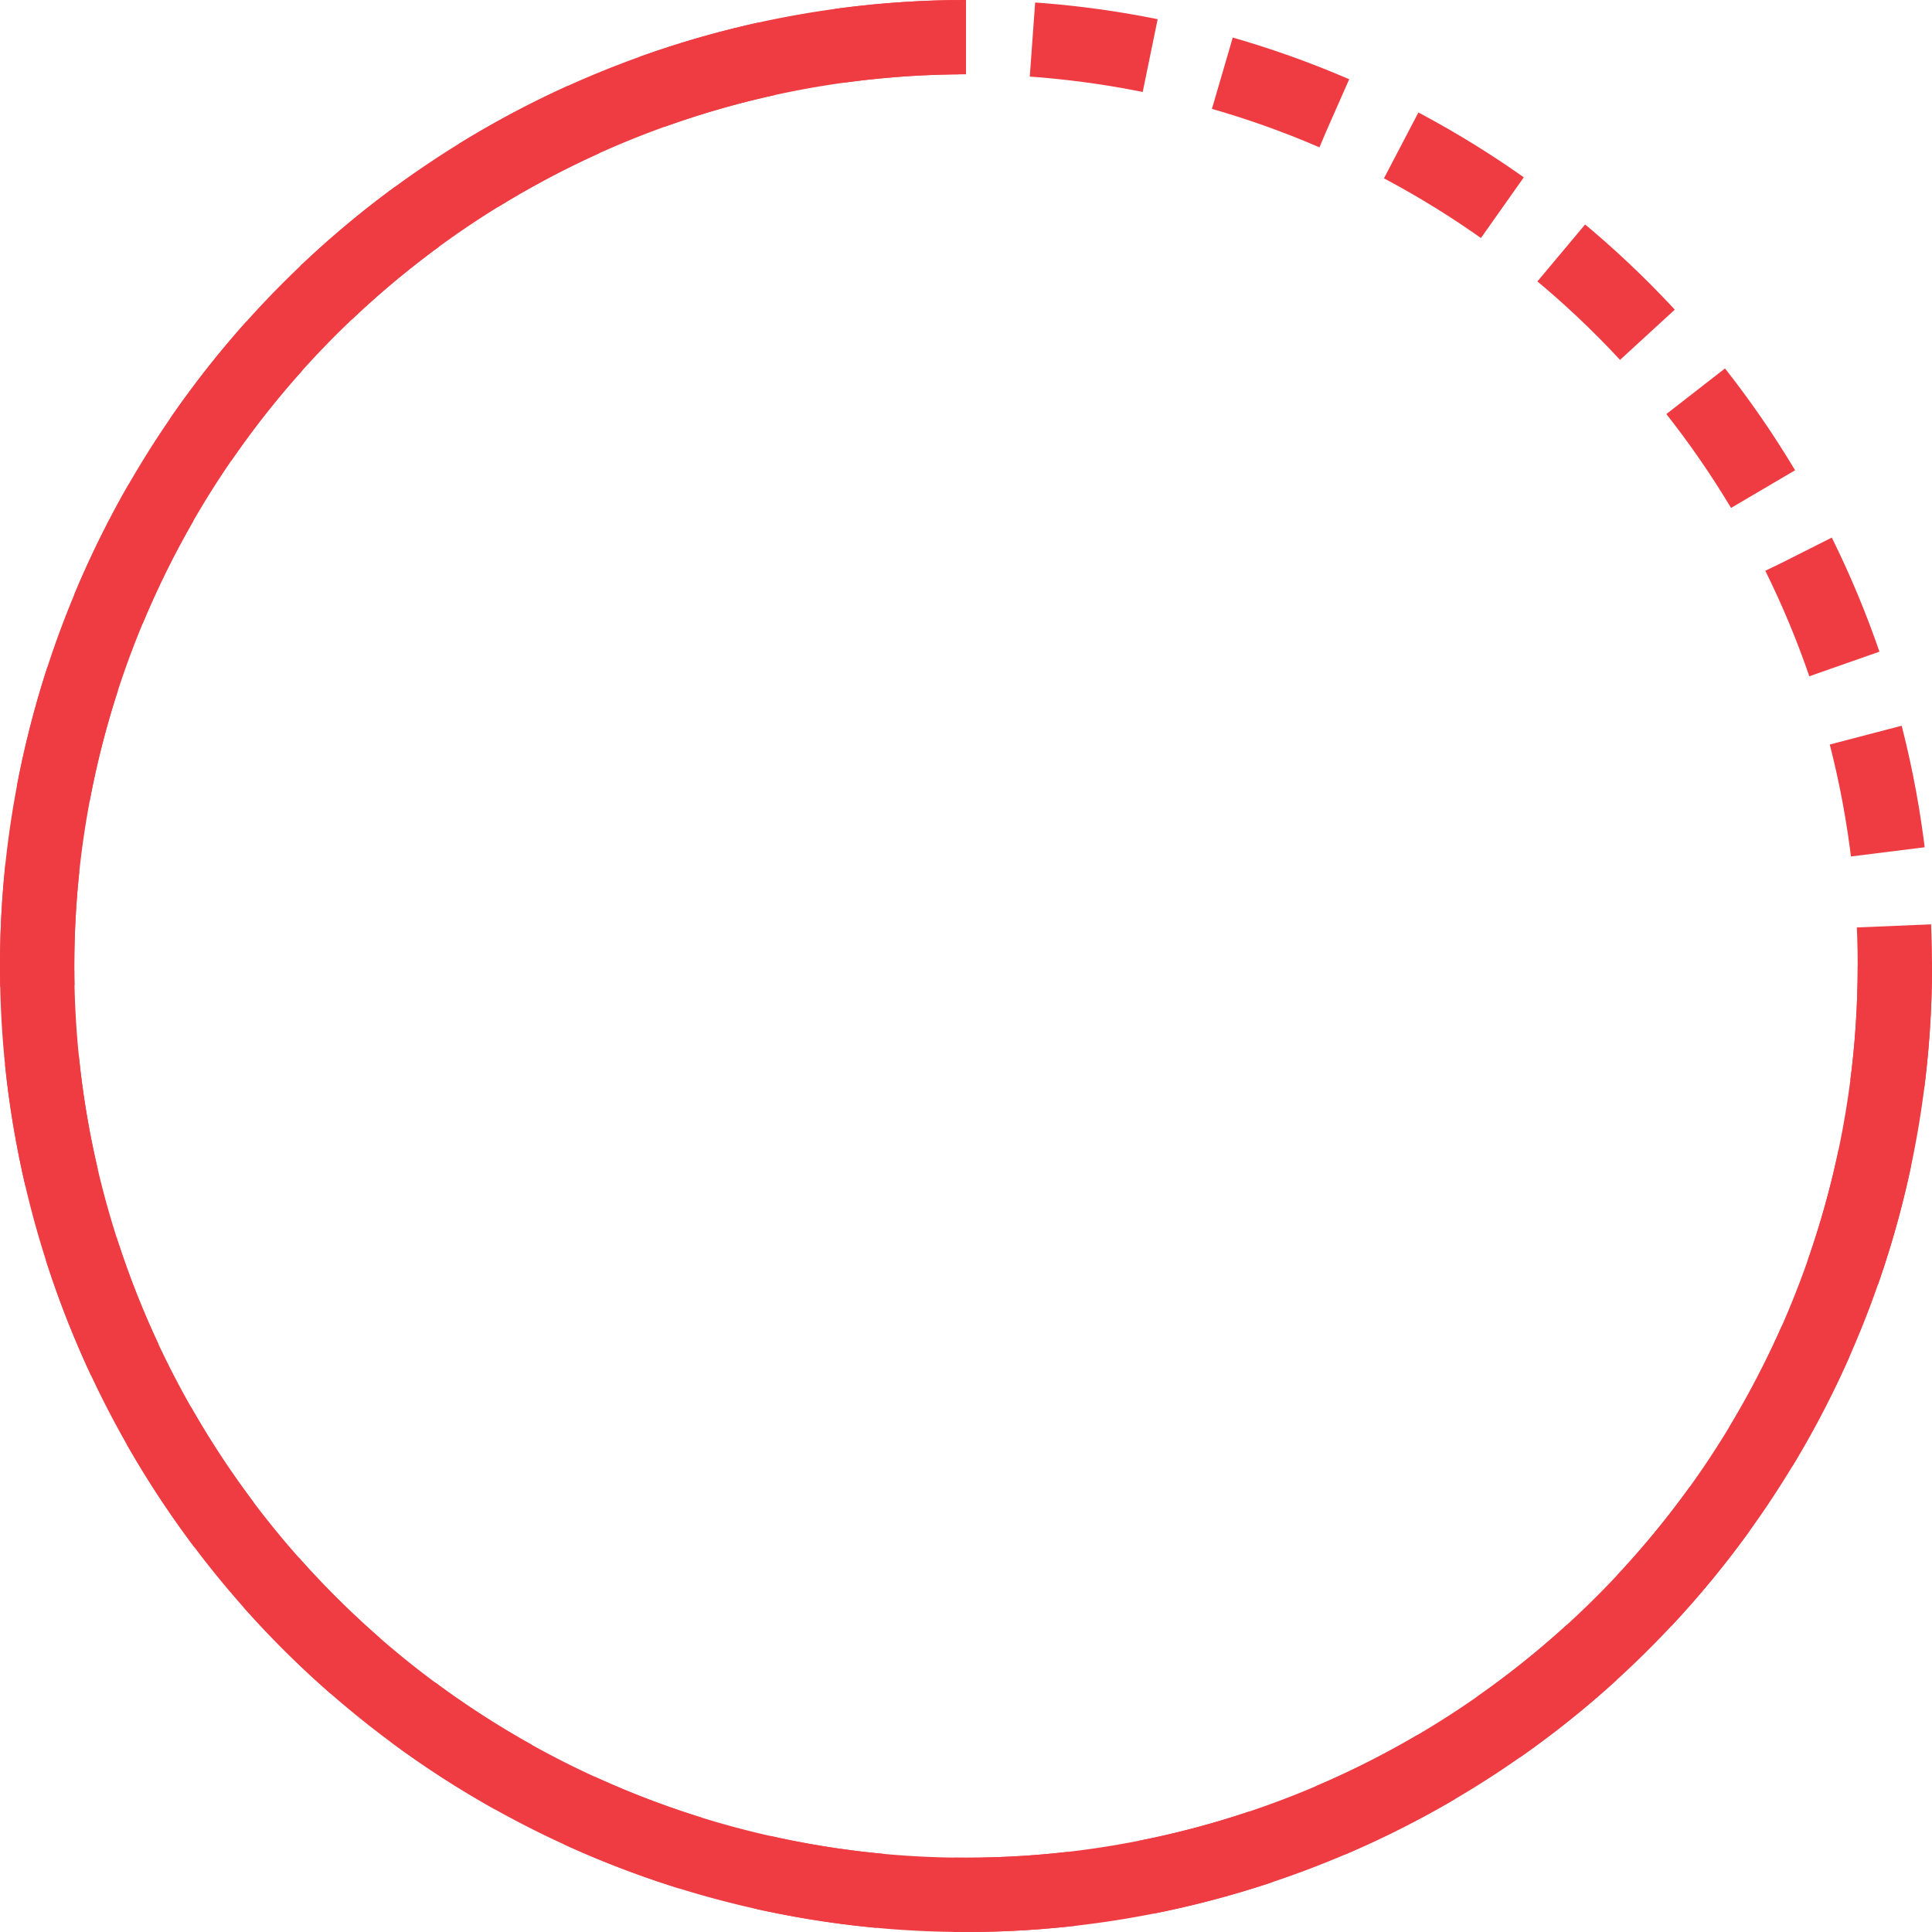 <svg xmlns="http://www.w3.org/2000/svg" viewBox="0 0 130 130"><g data-name="Layer 2"><g data-name="Layer 1" fill="none" stroke="#ef3c42" stroke-miterlimit="10" stroke-width="5"><circle cx="65" cy="65" r="62.5" stroke-dasharray="8 5"/><path d="M127.5 65A62.5 62.5 0 1 1 65 2.5"/></g></g></svg>